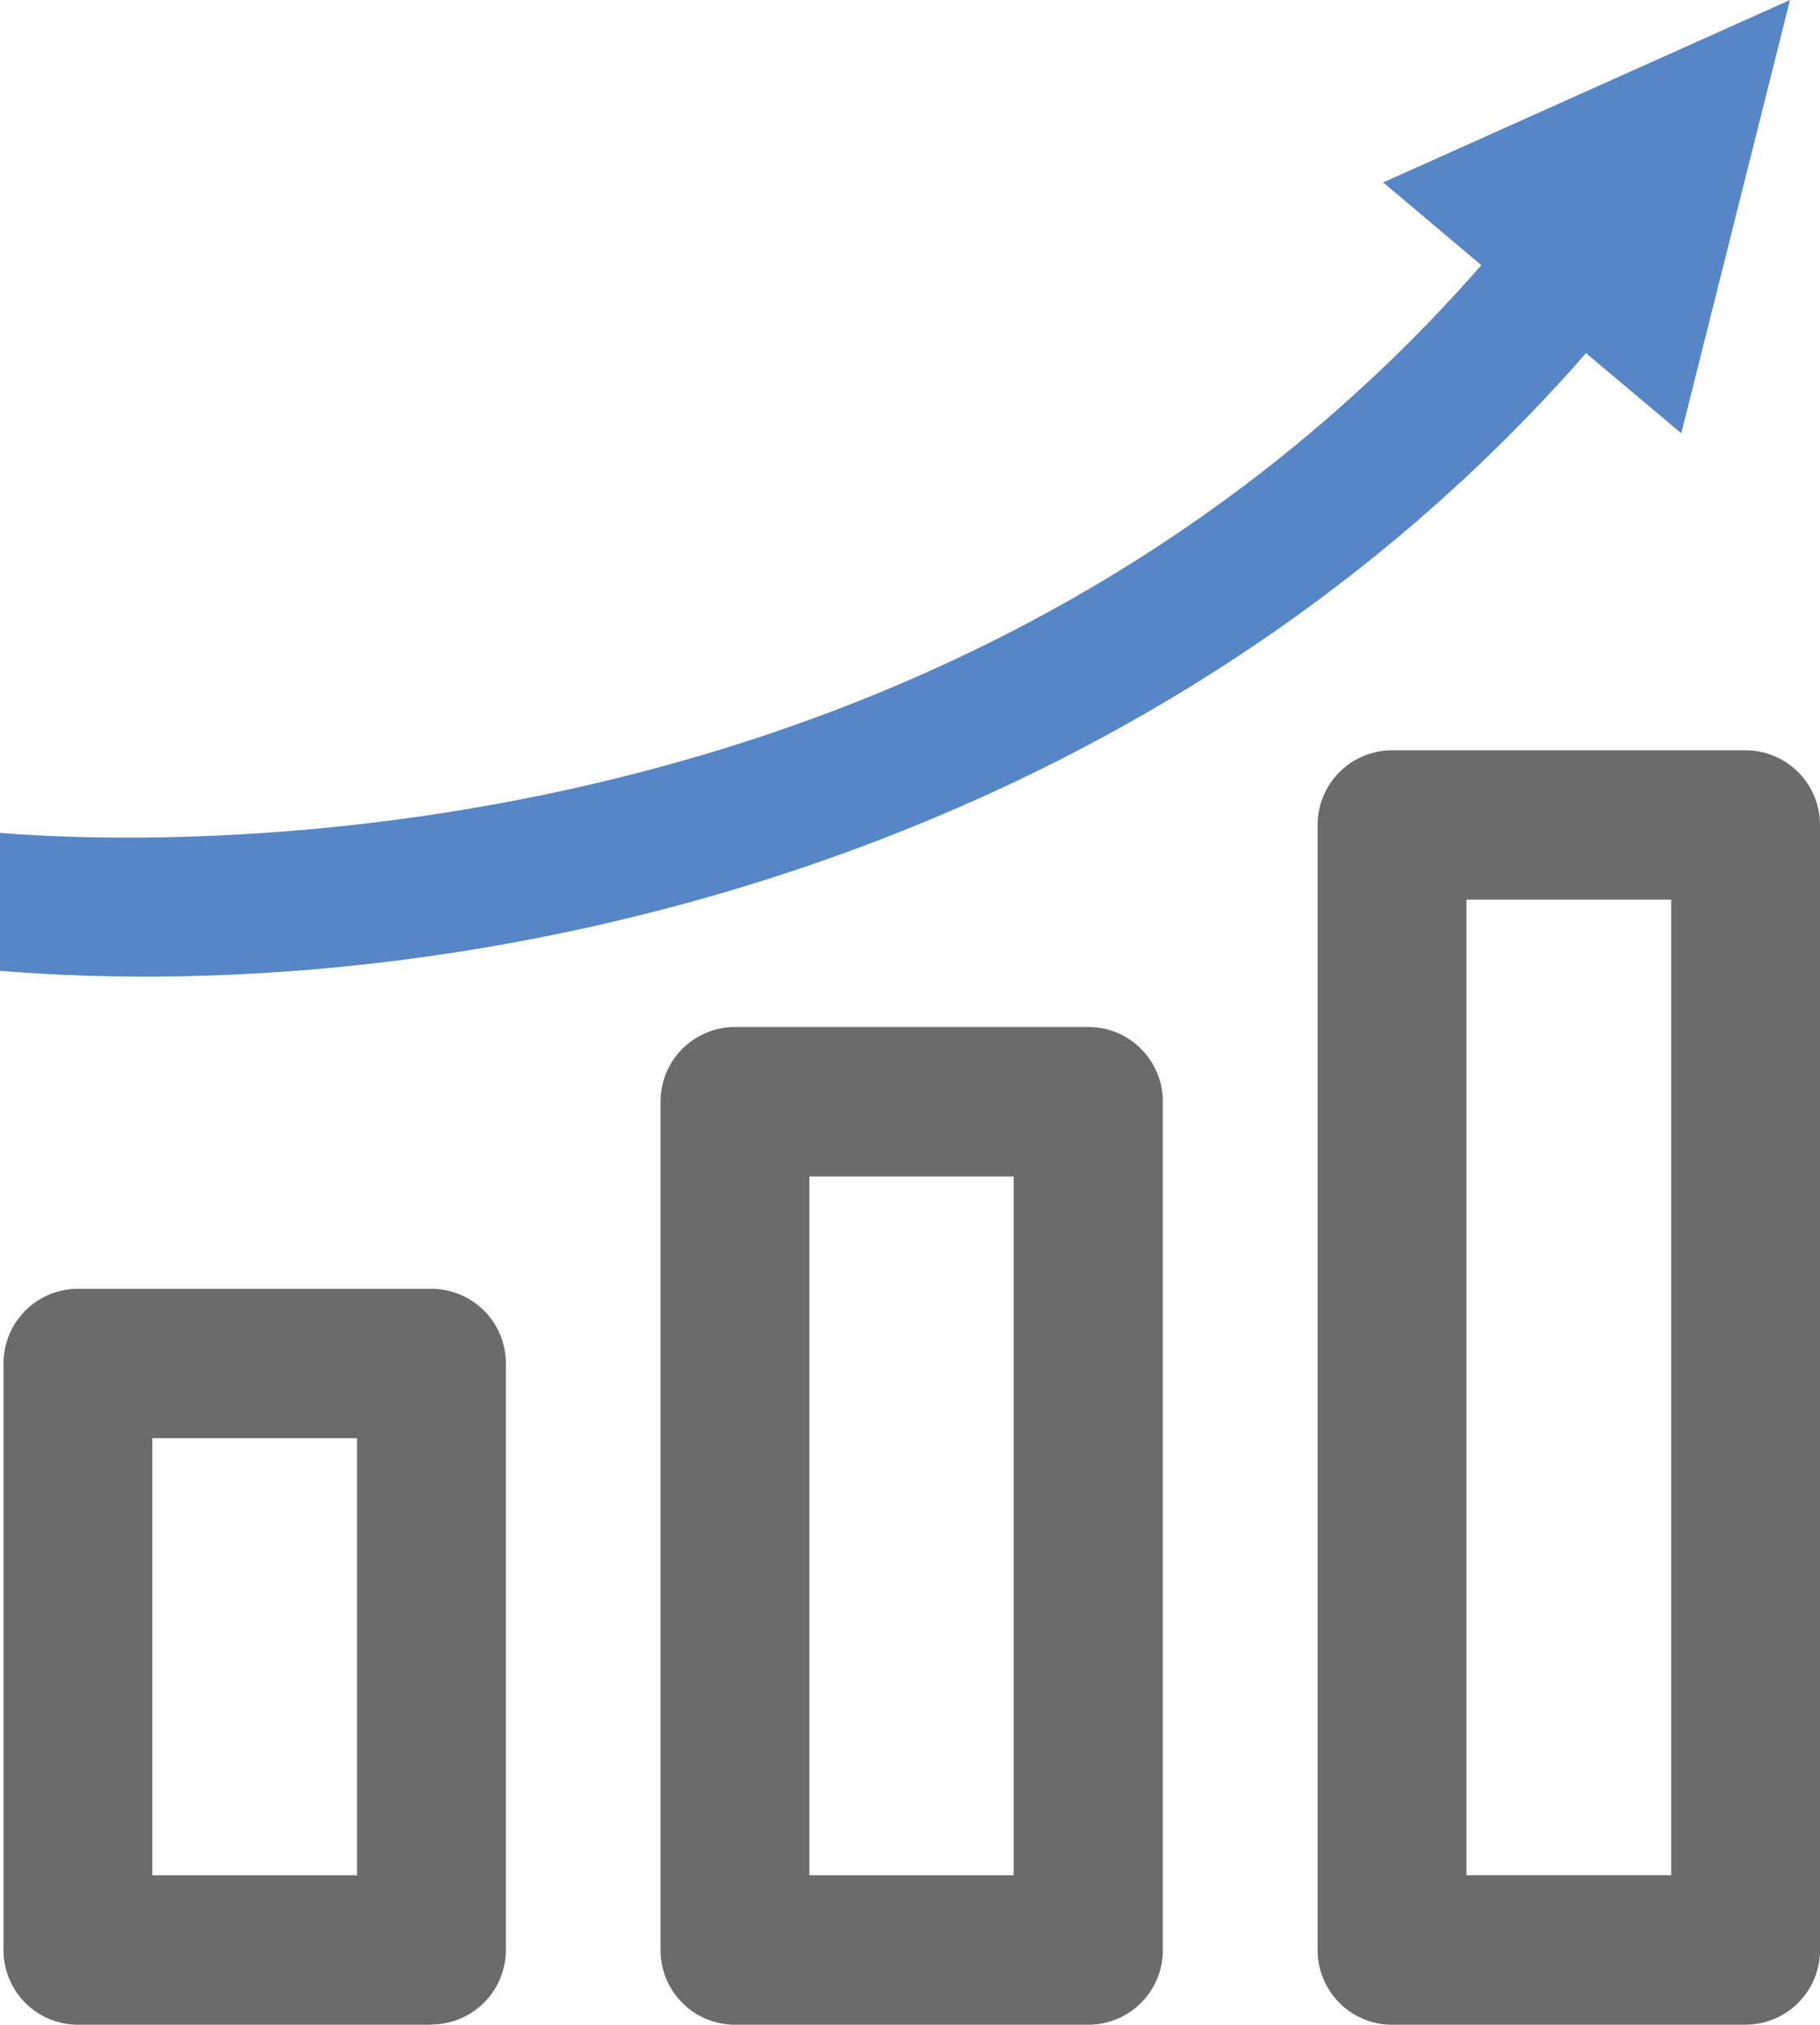 <svg xmlns="http://www.w3.org/2000/svg" width="26.393" height="29.356" viewBox="0 0 26.393 29.356"><path d="M6.257,29.356H1.13A1.081,1.081,0,0,1,.051,28.273h0v-8.5a1.081,1.081,0,0,1,1.075-1.087H6.257a1.081,1.081,0,0,1,1.079,1.083v8.5a1.081,1.081,0,0,1-1.079,1.083M2.209,27.189H5.178V20.852H2.209Z" fill="#6b6b6b"/><path d="M15.784,29.356H10.658a1.081,1.081,0,0,1-1.079-1.083v-12.3a1.081,1.081,0,0,1,1.079-1.083h5.126a1.081,1.081,0,0,1,1.079,1.083v12.3A1.081,1.081,0,0,1,15.784,29.356Zm-4.047-2.167H14.7V17.057H11.737Z" fill="#6b6b6b"/><path d="M25.314,29.356H20.187a1.081,1.081,0,0,1-1.079-1.083V11.961a1.081,1.081,0,0,1,1.079-1.083h5.127a1.081,1.081,0,0,1,1.079,1.083V28.272a1.081,1.081,0,0,1-1.079,1.083m-4.048-2.167h2.969V13.044H21.266Z" fill="#6b6b6b"/><path d="M20.059,2.645l1.423,1.2C13.694,12.736,2.141,12.251,0,12.076v2c6.738.547,16.48-1.5,23-8.956l1.381,1.162L25.958,0Z" fill="#5686c5"/></svg>
